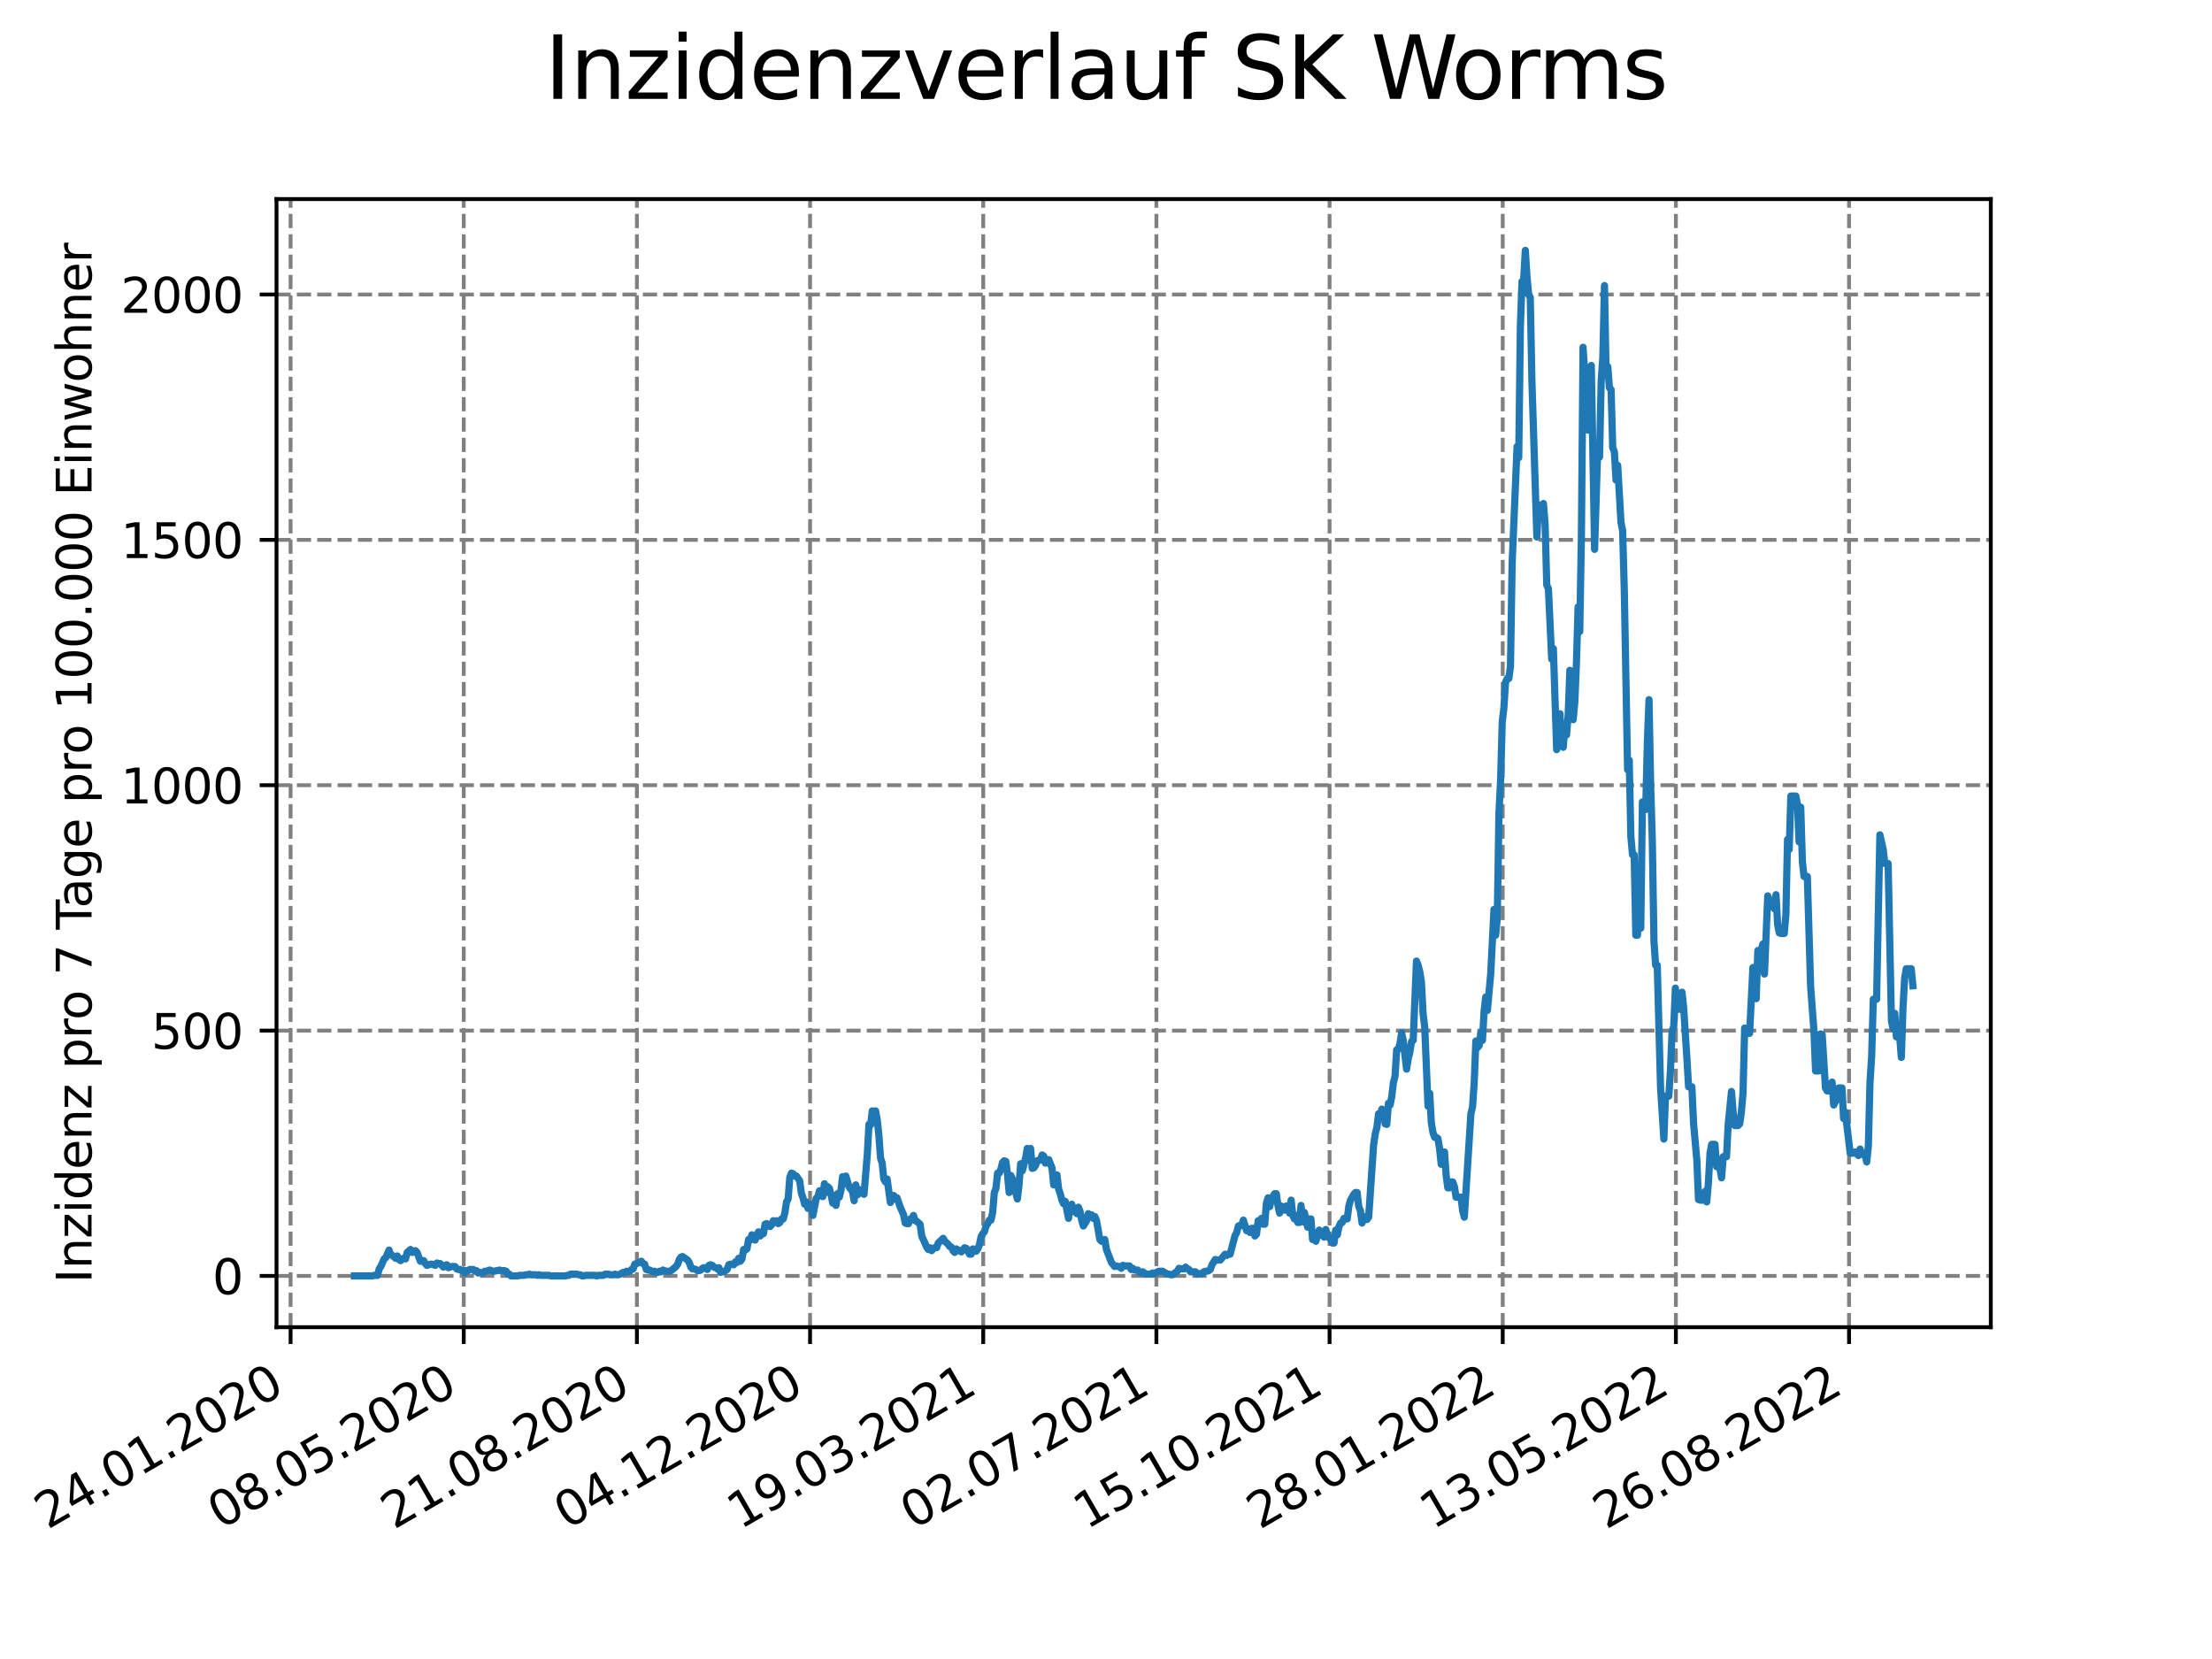 <?xml version="1.0" encoding="utf-8" standalone="no"?>
<!DOCTYPE svg PUBLIC "-//W3C//DTD SVG 1.1//EN"
  "http://www.w3.org/Graphics/SVG/1.1/DTD/svg11.dtd">
<svg xmlns:xlink="http://www.w3.org/1999/xlink" width="460.8pt" height="345.6pt" viewBox="0 0 460.8 345.6" xmlns="http://www.w3.org/2000/svg" version="1.1">
 <defs>
  <style type="text/css">*{stroke-linejoin: round; stroke-linecap: butt}</style>
 </defs>
 <g id="figure_1">
  <g id="patch_1">
   <path d="M 0 345.6 
L 460.8 345.6 
L 460.8 0 
L 0 0 
z
" style="fill: #ffffff"/>
  </g>
  <g id="axes_1">
   <g id="patch_2">
    <path d="M 57.6 276.48 
L 414.72 276.48 
L 414.72 41.472 
L 57.6 41.472 
z
" style="fill: #ffffff"/>
   </g>
   <g id="matplotlib.axis_1">
    <g id="xtick_1">
     <g id="line2d_1">
      <path d="M 60.534 276.48 
L 60.534 41.472 
" clip-path="url(#pdda8478683)" style="fill: none; stroke-dasharray: 2.96,1.28; stroke-dashoffset: 0; stroke: #808080; stroke-width: 0.8"/>
     </g>
     <g id="line2d_2">
      <defs>
       <path id="md83175d3fc" d="M 0 0 
L 0 3.5 
" style="stroke: #000000; stroke-width: 0.8"/>
      </defs>
      <g>
       <use xlink:href="#md83175d3fc" x="60.534" y="276.48" style="stroke: #000000; stroke-width: 0.8"/>
      </g>
     </g>
     <g id="text_1">
      <!-- 24.01.2020 -->
      <g transform="translate(9.909 318.689) rotate(-30) scale(0.1 -0.1)">
       <defs>
        <path id="DejaVuSans-32" d="M 1228 531 
L 3431 531 
L 3431 0 
L 469 0 
L 469 531 
Q 828 903 1448 1529 
Q 2069 2156 2228 2338 
Q 2531 2678 2651 2914 
Q 2772 3150 2772 3378 
Q 2772 3750 2511 3984 
Q 2250 4219 1831 4219 
Q 1534 4219 1204 4116 
Q 875 4013 500 3803 
L 500 4441 
Q 881 4594 1212 4672 
Q 1544 4750 1819 4750 
Q 2544 4750 2975 4387 
Q 3406 4025 3406 3419 
Q 3406 3131 3298 2873 
Q 3191 2616 2906 2266 
Q 2828 2175 2409 1742 
Q 1991 1309 1228 531 
z
" transform="scale(0.016)"/>
        <path id="DejaVuSans-34" d="M 2419 4116 
L 825 1625 
L 2419 1625 
L 2419 4116 
z
M 2253 4666 
L 3047 4666 
L 3047 1625 
L 3713 1625 
L 3713 1100 
L 3047 1100 
L 3047 0 
L 2419 0 
L 2419 1100 
L 313 1100 
L 313 1709 
L 2253 4666 
z
" transform="scale(0.016)"/>
        <path id="DejaVuSans-2e" d="M 684 794 
L 1344 794 
L 1344 0 
L 684 0 
L 684 794 
z
" transform="scale(0.016)"/>
        <path id="DejaVuSans-30" d="M 2034 4250 
Q 1547 4250 1301 3770 
Q 1056 3291 1056 2328 
Q 1056 1369 1301 889 
Q 1547 409 2034 409 
Q 2525 409 2770 889 
Q 3016 1369 3016 2328 
Q 3016 3291 2770 3770 
Q 2525 4250 2034 4250 
z
M 2034 4750 
Q 2819 4750 3233 4129 
Q 3647 3509 3647 2328 
Q 3647 1150 3233 529 
Q 2819 -91 2034 -91 
Q 1250 -91 836 529 
Q 422 1150 422 2328 
Q 422 3509 836 4129 
Q 1250 4750 2034 4750 
z
" transform="scale(0.016)"/>
        <path id="DejaVuSans-31" d="M 794 531 
L 1825 531 
L 1825 4091 
L 703 3866 
L 703 4441 
L 1819 4666 
L 2450 4666 
L 2450 531 
L 3481 531 
L 3481 0 
L 794 0 
L 794 531 
z
" transform="scale(0.016)"/>
       </defs>
       <use xlink:href="#DejaVuSans-32"/>
       <use xlink:href="#DejaVuSans-34" x="63.623"/>
       <use xlink:href="#DejaVuSans-2e" x="127.246"/>
       <use xlink:href="#DejaVuSans-30" x="159.033"/>
       <use xlink:href="#DejaVuSans-31" x="222.656"/>
       <use xlink:href="#DejaVuSans-2e" x="286.279"/>
       <use xlink:href="#DejaVuSans-32" x="318.066"/>
       <use xlink:href="#DejaVuSans-30" x="381.689"/>
       <use xlink:href="#DejaVuSans-32" x="445.312"/>
       <use xlink:href="#DejaVuSans-30" x="508.936"/>
      </g>
     </g>
    </g>
    <g id="xtick_2">
     <g id="line2d_3">
      <path d="M 96.607 276.48 
L 96.607 41.472 
" clip-path="url(#pdda8478683)" style="fill: none; stroke-dasharray: 2.96,1.28; stroke-dashoffset: 0; stroke: #808080; stroke-width: 0.8"/>
     </g>
     <g id="line2d_4">
      <g>
       <use xlink:href="#md83175d3fc" x="96.607" y="276.48" style="stroke: #000000; stroke-width: 0.8"/>
      </g>
     </g>
     <g id="text_2">
      <!-- 08.05.2020 -->
      <g transform="translate(45.982 318.689) rotate(-30) scale(0.1 -0.1)">
       <defs>
        <path id="DejaVuSans-38" d="M 2034 2216 
Q 1584 2216 1326 1975 
Q 1069 1734 1069 1313 
Q 1069 891 1326 650 
Q 1584 409 2034 409 
Q 2484 409 2743 651 
Q 3003 894 3003 1313 
Q 3003 1734 2745 1975 
Q 2488 2216 2034 2216 
z
M 1403 2484 
Q 997 2584 770 2862 
Q 544 3141 544 3541 
Q 544 4100 942 4425 
Q 1341 4750 2034 4750 
Q 2731 4750 3128 4425 
Q 3525 4100 3525 3541 
Q 3525 3141 3298 2862 
Q 3072 2584 2669 2484 
Q 3125 2378 3379 2068 
Q 3634 1759 3634 1313 
Q 3634 634 3220 271 
Q 2806 -91 2034 -91 
Q 1263 -91 848 271 
Q 434 634 434 1313 
Q 434 1759 690 2068 
Q 947 2378 1403 2484 
z
M 1172 3481 
Q 1172 3119 1398 2916 
Q 1625 2713 2034 2713 
Q 2441 2713 2670 2916 
Q 2900 3119 2900 3481 
Q 2900 3844 2670 4047 
Q 2441 4250 2034 4250 
Q 1625 4250 1398 4047 
Q 1172 3844 1172 3481 
z
" transform="scale(0.016)"/>
        <path id="DejaVuSans-35" d="M 691 4666 
L 3169 4666 
L 3169 4134 
L 1269 4134 
L 1269 2991 
Q 1406 3038 1543 3061 
Q 1681 3084 1819 3084 
Q 2600 3084 3056 2656 
Q 3513 2228 3513 1497 
Q 3513 744 3044 326 
Q 2575 -91 1722 -91 
Q 1428 -91 1123 -41 
Q 819 9 494 109 
L 494 744 
Q 775 591 1075 516 
Q 1375 441 1709 441 
Q 2250 441 2565 725 
Q 2881 1009 2881 1497 
Q 2881 1984 2565 2268 
Q 2250 2553 1709 2553 
Q 1456 2553 1204 2497 
Q 953 2441 691 2322 
L 691 4666 
z
" transform="scale(0.016)"/>
       </defs>
       <use xlink:href="#DejaVuSans-30"/>
       <use xlink:href="#DejaVuSans-38" x="63.623"/>
       <use xlink:href="#DejaVuSans-2e" x="127.246"/>
       <use xlink:href="#DejaVuSans-30" x="159.033"/>
       <use xlink:href="#DejaVuSans-35" x="222.656"/>
       <use xlink:href="#DejaVuSans-2e" x="286.279"/>
       <use xlink:href="#DejaVuSans-32" x="318.066"/>
       <use xlink:href="#DejaVuSans-30" x="381.689"/>
       <use xlink:href="#DejaVuSans-32" x="445.312"/>
       <use xlink:href="#DejaVuSans-30" x="508.936"/>
      </g>
     </g>
    </g>
    <g id="xtick_3">
     <g id="line2d_5">
      <path d="M 132.68 276.48 
L 132.68 41.472 
" clip-path="url(#pdda8478683)" style="fill: none; stroke-dasharray: 2.96,1.28; stroke-dashoffset: 0; stroke: #808080; stroke-width: 0.8"/>
     </g>
     <g id="line2d_6">
      <g>
       <use xlink:href="#md83175d3fc" x="132.68" y="276.48" style="stroke: #000000; stroke-width: 0.8"/>
      </g>
     </g>
     <g id="text_3">
      <!-- 21.08.2020 -->
      <g transform="translate(82.055 318.689) rotate(-30) scale(0.1 -0.1)">
       <use xlink:href="#DejaVuSans-32"/>
       <use xlink:href="#DejaVuSans-31" x="63.623"/>
       <use xlink:href="#DejaVuSans-2e" x="127.246"/>
       <use xlink:href="#DejaVuSans-30" x="159.033"/>
       <use xlink:href="#DejaVuSans-38" x="222.656"/>
       <use xlink:href="#DejaVuSans-2e" x="286.279"/>
       <use xlink:href="#DejaVuSans-32" x="318.066"/>
       <use xlink:href="#DejaVuSans-30" x="381.689"/>
       <use xlink:href="#DejaVuSans-32" x="445.312"/>
       <use xlink:href="#DejaVuSans-30" x="508.936"/>
      </g>
     </g>
    </g>
    <g id="xtick_4">
     <g id="line2d_7">
      <path d="M 168.753 276.48 
L 168.753 41.472 
" clip-path="url(#pdda8478683)" style="fill: none; stroke-dasharray: 2.96,1.28; stroke-dashoffset: 0; stroke: #808080; stroke-width: 0.8"/>
     </g>
     <g id="line2d_8">
      <g>
       <use xlink:href="#md83175d3fc" x="168.753" y="276.48" style="stroke: #000000; stroke-width: 0.8"/>
      </g>
     </g>
     <g id="text_4">
      <!-- 04.12.2020 -->
      <g transform="translate(118.127 318.689) rotate(-30) scale(0.1 -0.1)">
       <use xlink:href="#DejaVuSans-30"/>
       <use xlink:href="#DejaVuSans-34" x="63.623"/>
       <use xlink:href="#DejaVuSans-2e" x="127.246"/>
       <use xlink:href="#DejaVuSans-31" x="159.033"/>
       <use xlink:href="#DejaVuSans-32" x="222.656"/>
       <use xlink:href="#DejaVuSans-2e" x="286.279"/>
       <use xlink:href="#DejaVuSans-32" x="318.066"/>
       <use xlink:href="#DejaVuSans-30" x="381.689"/>
       <use xlink:href="#DejaVuSans-32" x="445.312"/>
       <use xlink:href="#DejaVuSans-30" x="508.936"/>
      </g>
     </g>
    </g>
    <g id="xtick_5">
     <g id="line2d_9">
      <path d="M 204.825 276.48 
L 204.825 41.472 
" clip-path="url(#pdda8478683)" style="fill: none; stroke-dasharray: 2.96,1.28; stroke-dashoffset: 0; stroke: #808080; stroke-width: 0.8"/>
     </g>
     <g id="line2d_10">
      <g>
       <use xlink:href="#md83175d3fc" x="204.825" y="276.48" style="stroke: #000000; stroke-width: 0.8"/>
      </g>
     </g>
     <g id="text_5">
      <!-- 19.03.2021 -->
      <g transform="translate(154.2 318.689) rotate(-30) scale(0.1 -0.1)">
       <defs>
        <path id="DejaVuSans-39" d="M 703 97 
L 703 672 
Q 941 559 1184 500 
Q 1428 441 1663 441 
Q 2288 441 2617 861 
Q 2947 1281 2994 2138 
Q 2813 1869 2534 1725 
Q 2256 1581 1919 1581 
Q 1219 1581 811 2004 
Q 403 2428 403 3163 
Q 403 3881 828 4315 
Q 1253 4750 1959 4750 
Q 2769 4750 3195 4129 
Q 3622 3509 3622 2328 
Q 3622 1225 3098 567 
Q 2575 -91 1691 -91 
Q 1453 -91 1209 -44 
Q 966 3 703 97 
z
M 1959 2075 
Q 2384 2075 2632 2365 
Q 2881 2656 2881 3163 
Q 2881 3666 2632 3958 
Q 2384 4250 1959 4250 
Q 1534 4250 1286 3958 
Q 1038 3666 1038 3163 
Q 1038 2656 1286 2365 
Q 1534 2075 1959 2075 
z
" transform="scale(0.016)"/>
        <path id="DejaVuSans-33" d="M 2597 2516 
Q 3050 2419 3304 2112 
Q 3559 1806 3559 1356 
Q 3559 666 3084 287 
Q 2609 -91 1734 -91 
Q 1441 -91 1130 -33 
Q 819 25 488 141 
L 488 750 
Q 750 597 1062 519 
Q 1375 441 1716 441 
Q 2309 441 2620 675 
Q 2931 909 2931 1356 
Q 2931 1769 2642 2001 
Q 2353 2234 1838 2234 
L 1294 2234 
L 1294 2753 
L 1863 2753 
Q 2328 2753 2575 2939 
Q 2822 3125 2822 3475 
Q 2822 3834 2567 4026 
Q 2313 4219 1838 4219 
Q 1578 4219 1281 4162 
Q 984 4106 628 3988 
L 628 4550 
Q 988 4650 1302 4700 
Q 1616 4750 1894 4750 
Q 2613 4750 3031 4423 
Q 3450 4097 3450 3541 
Q 3450 3153 3228 2886 
Q 3006 2619 2597 2516 
z
" transform="scale(0.016)"/>
       </defs>
       <use xlink:href="#DejaVuSans-31"/>
       <use xlink:href="#DejaVuSans-39" x="63.623"/>
       <use xlink:href="#DejaVuSans-2e" x="127.246"/>
       <use xlink:href="#DejaVuSans-30" x="159.033"/>
       <use xlink:href="#DejaVuSans-33" x="222.656"/>
       <use xlink:href="#DejaVuSans-2e" x="286.279"/>
       <use xlink:href="#DejaVuSans-32" x="318.066"/>
       <use xlink:href="#DejaVuSans-30" x="381.689"/>
       <use xlink:href="#DejaVuSans-32" x="445.312"/>
       <use xlink:href="#DejaVuSans-31" x="508.936"/>
      </g>
     </g>
    </g>
    <g id="xtick_6">
     <g id="line2d_11">
      <path d="M 240.898 276.48 
L 240.898 41.472 
" clip-path="url(#pdda8478683)" style="fill: none; stroke-dasharray: 2.96,1.28; stroke-dashoffset: 0; stroke: #808080; stroke-width: 0.8"/>
     </g>
     <g id="line2d_12">
      <g>
       <use xlink:href="#md83175d3fc" x="240.898" y="276.48" style="stroke: #000000; stroke-width: 0.8"/>
      </g>
     </g>
     <g id="text_6">
      <!-- 02.07.2021 -->
      <g transform="translate(190.273 318.689) rotate(-30) scale(0.1 -0.1)">
       <defs>
        <path id="DejaVuSans-37" d="M 525 4666 
L 3525 4666 
L 3525 4397 
L 1831 0 
L 1172 0 
L 2766 4134 
L 525 4134 
L 525 4666 
z
" transform="scale(0.016)"/>
       </defs>
       <use xlink:href="#DejaVuSans-30"/>
       <use xlink:href="#DejaVuSans-32" x="63.623"/>
       <use xlink:href="#DejaVuSans-2e" x="127.246"/>
       <use xlink:href="#DejaVuSans-30" x="159.033"/>
       <use xlink:href="#DejaVuSans-37" x="222.656"/>
       <use xlink:href="#DejaVuSans-2e" x="286.279"/>
       <use xlink:href="#DejaVuSans-32" x="318.066"/>
       <use xlink:href="#DejaVuSans-30" x="381.689"/>
       <use xlink:href="#DejaVuSans-32" x="445.312"/>
       <use xlink:href="#DejaVuSans-31" x="508.936"/>
      </g>
     </g>
    </g>
    <g id="xtick_7">
     <g id="line2d_13">
      <path d="M 276.971 276.48 
L 276.971 41.472 
" clip-path="url(#pdda8478683)" style="fill: none; stroke-dasharray: 2.96,1.28; stroke-dashoffset: 0; stroke: #808080; stroke-width: 0.8"/>
     </g>
     <g id="line2d_14">
      <g>
       <use xlink:href="#md83175d3fc" x="276.971" y="276.48" style="stroke: #000000; stroke-width: 0.8"/>
      </g>
     </g>
     <g id="text_7">
      <!-- 15.10.2021 -->
      <g transform="translate(226.346 318.689) rotate(-30) scale(0.1 -0.1)">
       <use xlink:href="#DejaVuSans-31"/>
       <use xlink:href="#DejaVuSans-35" x="63.623"/>
       <use xlink:href="#DejaVuSans-2e" x="127.246"/>
       <use xlink:href="#DejaVuSans-31" x="159.033"/>
       <use xlink:href="#DejaVuSans-30" x="222.656"/>
       <use xlink:href="#DejaVuSans-2e" x="286.279"/>
       <use xlink:href="#DejaVuSans-32" x="318.066"/>
       <use xlink:href="#DejaVuSans-30" x="381.689"/>
       <use xlink:href="#DejaVuSans-32" x="445.312"/>
       <use xlink:href="#DejaVuSans-31" x="508.936"/>
      </g>
     </g>
    </g>
    <g id="xtick_8">
     <g id="line2d_15">
      <path d="M 313.044 276.48 
L 313.044 41.472 
" clip-path="url(#pdda8478683)" style="fill: none; stroke-dasharray: 2.96,1.28; stroke-dashoffset: 0; stroke: #808080; stroke-width: 0.8"/>
     </g>
     <g id="line2d_16">
      <g>
       <use xlink:href="#md83175d3fc" x="313.044" y="276.48" style="stroke: #000000; stroke-width: 0.8"/>
      </g>
     </g>
     <g id="text_8">
      <!-- 28.01.2022 -->
      <g transform="translate(262.418 318.689) rotate(-30) scale(0.1 -0.1)">
       <use xlink:href="#DejaVuSans-32"/>
       <use xlink:href="#DejaVuSans-38" x="63.623"/>
       <use xlink:href="#DejaVuSans-2e" x="127.246"/>
       <use xlink:href="#DejaVuSans-30" x="159.033"/>
       <use xlink:href="#DejaVuSans-31" x="222.656"/>
       <use xlink:href="#DejaVuSans-2e" x="286.279"/>
       <use xlink:href="#DejaVuSans-32" x="318.066"/>
       <use xlink:href="#DejaVuSans-30" x="381.689"/>
       <use xlink:href="#DejaVuSans-32" x="445.312"/>
       <use xlink:href="#DejaVuSans-32" x="508.936"/>
      </g>
     </g>
    </g>
    <g id="xtick_9">
     <g id="line2d_17">
      <path d="M 349.116 276.48 
L 349.116 41.472 
" clip-path="url(#pdda8478683)" style="fill: none; stroke-dasharray: 2.96,1.28; stroke-dashoffset: 0; stroke: #808080; stroke-width: 0.8"/>
     </g>
     <g id="line2d_18">
      <g>
       <use xlink:href="#md83175d3fc" x="349.116" y="276.48" style="stroke: #000000; stroke-width: 0.8"/>
      </g>
     </g>
     <g id="text_9">
      <!-- 13.05.2022 -->
      <g transform="translate(298.491 318.689) rotate(-30) scale(0.1 -0.1)">
       <use xlink:href="#DejaVuSans-31"/>
       <use xlink:href="#DejaVuSans-33" x="63.623"/>
       <use xlink:href="#DejaVuSans-2e" x="127.246"/>
       <use xlink:href="#DejaVuSans-30" x="159.033"/>
       <use xlink:href="#DejaVuSans-35" x="222.656"/>
       <use xlink:href="#DejaVuSans-2e" x="286.279"/>
       <use xlink:href="#DejaVuSans-32" x="318.066"/>
       <use xlink:href="#DejaVuSans-30" x="381.689"/>
       <use xlink:href="#DejaVuSans-32" x="445.312"/>
       <use xlink:href="#DejaVuSans-32" x="508.936"/>
      </g>
     </g>
    </g>
    <g id="xtick_10">
     <g id="line2d_19">
      <path d="M 385.189 276.48 
L 385.189 41.472 
" clip-path="url(#pdda8478683)" style="fill: none; stroke-dasharray: 2.96,1.28; stroke-dashoffset: 0; stroke: #808080; stroke-width: 0.8"/>
     </g>
     <g id="line2d_20">
      <g>
       <use xlink:href="#md83175d3fc" x="385.189" y="276.48" style="stroke: #000000; stroke-width: 0.8"/>
      </g>
     </g>
     <g id="text_10">
      <!-- 26.08.2022 -->
      <g transform="translate(334.564 318.689) rotate(-30) scale(0.1 -0.1)">
       <defs>
        <path id="DejaVuSans-36" d="M 2113 2584 
Q 1688 2584 1439 2293 
Q 1191 2003 1191 1497 
Q 1191 994 1439 701 
Q 1688 409 2113 409 
Q 2538 409 2786 701 
Q 3034 994 3034 1497 
Q 3034 2003 2786 2293 
Q 2538 2584 2113 2584 
z
M 3366 4563 
L 3366 3988 
Q 3128 4100 2886 4159 
Q 2644 4219 2406 4219 
Q 1781 4219 1451 3797 
Q 1122 3375 1075 2522 
Q 1259 2794 1537 2939 
Q 1816 3084 2150 3084 
Q 2853 3084 3261 2657 
Q 3669 2231 3669 1497 
Q 3669 778 3244 343 
Q 2819 -91 2113 -91 
Q 1303 -91 875 529 
Q 447 1150 447 2328 
Q 447 3434 972 4092 
Q 1497 4750 2381 4750 
Q 2619 4750 2861 4703 
Q 3103 4656 3366 4563 
z
" transform="scale(0.016)"/>
       </defs>
       <use xlink:href="#DejaVuSans-32"/>
       <use xlink:href="#DejaVuSans-36" x="63.623"/>
       <use xlink:href="#DejaVuSans-2e" x="127.246"/>
       <use xlink:href="#DejaVuSans-30" x="159.033"/>
       <use xlink:href="#DejaVuSans-38" x="222.656"/>
       <use xlink:href="#DejaVuSans-2e" x="286.279"/>
       <use xlink:href="#DejaVuSans-32" x="318.066"/>
       <use xlink:href="#DejaVuSans-30" x="381.689"/>
       <use xlink:href="#DejaVuSans-32" x="445.312"/>
       <use xlink:href="#DejaVuSans-32" x="508.936"/>
      </g>
     </g>
    </g>
   </g>
   <g id="matplotlib.axis_2">
    <g id="ytick_1">
     <g id="line2d_21">
      <path d="M 57.6 265.798 
L 414.72 265.798 
" clip-path="url(#pdda8478683)" style="fill: none; stroke-dasharray: 2.96,1.28; stroke-dashoffset: 0; stroke: #808080; stroke-width: 0.8"/>
     </g>
     <g id="line2d_22">
      <defs>
       <path id="maa7f8f711f" d="M 0 0 
L -3.5 0 
" style="stroke: #000000; stroke-width: 0.8"/>
      </defs>
      <g>
       <use xlink:href="#maa7f8f711f" x="57.6" y="265.798" style="stroke: #000000; stroke-width: 0.8"/>
      </g>
     </g>
     <g id="text_11">
      <!-- 0 -->
      <g transform="translate(44.237 269.597) scale(0.1 -0.1)">
       <use xlink:href="#DejaVuSans-30"/>
      </g>
     </g>
    </g>
    <g id="ytick_2">
     <g id="line2d_23">
      <path d="M 57.6 214.686 
L 414.72 214.686 
" clip-path="url(#pdda8478683)" style="fill: none; stroke-dasharray: 2.96,1.28; stroke-dashoffset: 0; stroke: #808080; stroke-width: 0.8"/>
     </g>
     <g id="line2d_24">
      <g>
       <use xlink:href="#maa7f8f711f" x="57.6" y="214.686" style="stroke: #000000; stroke-width: 0.8"/>
      </g>
     </g>
     <g id="text_12">
      <!-- 500 -->
      <g transform="translate(31.512 218.485) scale(0.1 -0.1)">
       <use xlink:href="#DejaVuSans-35"/>
       <use xlink:href="#DejaVuSans-30" x="63.623"/>
       <use xlink:href="#DejaVuSans-30" x="127.246"/>
      </g>
     </g>
    </g>
    <g id="ytick_3">
     <g id="line2d_25">
      <path d="M 57.6 163.574 
L 414.72 163.574 
" clip-path="url(#pdda8478683)" style="fill: none; stroke-dasharray: 2.96,1.28; stroke-dashoffset: 0; stroke: #808080; stroke-width: 0.8"/>
     </g>
     <g id="line2d_26">
      <g>
       <use xlink:href="#maa7f8f711f" x="57.6" y="163.574" style="stroke: #000000; stroke-width: 0.8"/>
      </g>
     </g>
     <g id="text_13">
      <!-- 1000 -->
      <g transform="translate(25.15 167.374) scale(0.1 -0.1)">
       <use xlink:href="#DejaVuSans-31"/>
       <use xlink:href="#DejaVuSans-30" x="63.623"/>
       <use xlink:href="#DejaVuSans-30" x="127.246"/>
       <use xlink:href="#DejaVuSans-30" x="190.869"/>
      </g>
     </g>
    </g>
    <g id="ytick_4">
     <g id="line2d_27">
      <path d="M 57.6 112.463 
L 414.72 112.463 
" clip-path="url(#pdda8478683)" style="fill: none; stroke-dasharray: 2.96,1.28; stroke-dashoffset: 0; stroke: #808080; stroke-width: 0.8"/>
     </g>
     <g id="line2d_28">
      <g>
       <use xlink:href="#maa7f8f711f" x="57.6" y="112.463" style="stroke: #000000; stroke-width: 0.8"/>
      </g>
     </g>
     <g id="text_14">
      <!-- 1500 -->
      <g transform="translate(25.15 116.262) scale(0.1 -0.1)">
       <use xlink:href="#DejaVuSans-31"/>
       <use xlink:href="#DejaVuSans-35" x="63.623"/>
       <use xlink:href="#DejaVuSans-30" x="127.246"/>
       <use xlink:href="#DejaVuSans-30" x="190.869"/>
      </g>
     </g>
    </g>
    <g id="ytick_5">
     <g id="line2d_29">
      <path d="M 57.6 61.351 
L 414.72 61.351 
" clip-path="url(#pdda8478683)" style="fill: none; stroke-dasharray: 2.96,1.28; stroke-dashoffset: 0; stroke: #808080; stroke-width: 0.8"/>
     </g>
     <g id="line2d_30">
      <g>
       <use xlink:href="#maa7f8f711f" x="57.6" y="61.351" style="stroke: #000000; stroke-width: 0.8"/>
      </g>
     </g>
     <g id="text_15">
      <!-- 2000 -->
      <g transform="translate(25.15 65.15) scale(0.1 -0.1)">
       <use xlink:href="#DejaVuSans-32"/>
       <use xlink:href="#DejaVuSans-30" x="63.623"/>
       <use xlink:href="#DejaVuSans-30" x="127.246"/>
       <use xlink:href="#DejaVuSans-30" x="190.869"/>
      </g>
     </g>
    </g>
    <g id="text_16">
     <!-- Inzidenz pro 7 Tage pro 100.000 Einwohner -->
     <g transform="translate(19.07 267.301) rotate(-90) scale(0.1 -0.1)">
      <defs>
       <path id="DejaVuSans-49" d="M 628 4666 
L 1259 4666 
L 1259 0 
L 628 0 
L 628 4666 
z
" transform="scale(0.016)"/>
       <path id="DejaVuSans-6e" d="M 3513 2113 
L 3513 0 
L 2938 0 
L 2938 2094 
Q 2938 2591 2744 2837 
Q 2550 3084 2163 3084 
Q 1697 3084 1428 2787 
Q 1159 2491 1159 1978 
L 1159 0 
L 581 0 
L 581 3500 
L 1159 3500 
L 1159 2956 
Q 1366 3272 1645 3428 
Q 1925 3584 2291 3584 
Q 2894 3584 3203 3211 
Q 3513 2838 3513 2113 
z
" transform="scale(0.016)"/>
       <path id="DejaVuSans-7a" d="M 353 3500 
L 3084 3500 
L 3084 2975 
L 922 459 
L 3084 459 
L 3084 0 
L 275 0 
L 275 525 
L 2438 3041 
L 353 3041 
L 353 3500 
z
" transform="scale(0.016)"/>
       <path id="DejaVuSans-69" d="M 603 3500 
L 1178 3500 
L 1178 0 
L 603 0 
L 603 3500 
z
M 603 4863 
L 1178 4863 
L 1178 4134 
L 603 4134 
L 603 4863 
z
" transform="scale(0.016)"/>
       <path id="DejaVuSans-64" d="M 2906 2969 
L 2906 4863 
L 3481 4863 
L 3481 0 
L 2906 0 
L 2906 525 
Q 2725 213 2448 61 
Q 2172 -91 1784 -91 
Q 1150 -91 751 415 
Q 353 922 353 1747 
Q 353 2572 751 3078 
Q 1150 3584 1784 3584 
Q 2172 3584 2448 3432 
Q 2725 3281 2906 2969 
z
M 947 1747 
Q 947 1113 1208 752 
Q 1469 391 1925 391 
Q 2381 391 2643 752 
Q 2906 1113 2906 1747 
Q 2906 2381 2643 2742 
Q 2381 3103 1925 3103 
Q 1469 3103 1208 2742 
Q 947 2381 947 1747 
z
" transform="scale(0.016)"/>
       <path id="DejaVuSans-65" d="M 3597 1894 
L 3597 1613 
L 953 1613 
Q 991 1019 1311 708 
Q 1631 397 2203 397 
Q 2534 397 2845 478 
Q 3156 559 3463 722 
L 3463 178 
Q 3153 47 2828 -22 
Q 2503 -91 2169 -91 
Q 1331 -91 842 396 
Q 353 884 353 1716 
Q 353 2575 817 3079 
Q 1281 3584 2069 3584 
Q 2775 3584 3186 3129 
Q 3597 2675 3597 1894 
z
M 3022 2063 
Q 3016 2534 2758 2815 
Q 2500 3097 2075 3097 
Q 1594 3097 1305 2825 
Q 1016 2553 972 2059 
L 3022 2063 
z
" transform="scale(0.016)"/>
       <path id="DejaVuSans-20" transform="scale(0.016)"/>
       <path id="DejaVuSans-70" d="M 1159 525 
L 1159 -1331 
L 581 -1331 
L 581 3500 
L 1159 3500 
L 1159 2969 
Q 1341 3281 1617 3432 
Q 1894 3584 2278 3584 
Q 2916 3584 3314 3078 
Q 3713 2572 3713 1747 
Q 3713 922 3314 415 
Q 2916 -91 2278 -91 
Q 1894 -91 1617 61 
Q 1341 213 1159 525 
z
M 3116 1747 
Q 3116 2381 2855 2742 
Q 2594 3103 2138 3103 
Q 1681 3103 1420 2742 
Q 1159 2381 1159 1747 
Q 1159 1113 1420 752 
Q 1681 391 2138 391 
Q 2594 391 2855 752 
Q 3116 1113 3116 1747 
z
" transform="scale(0.016)"/>
       <path id="DejaVuSans-72" d="M 2631 2963 
Q 2534 3019 2420 3045 
Q 2306 3072 2169 3072 
Q 1681 3072 1420 2755 
Q 1159 2438 1159 1844 
L 1159 0 
L 581 0 
L 581 3500 
L 1159 3500 
L 1159 2956 
Q 1341 3275 1631 3429 
Q 1922 3584 2338 3584 
Q 2397 3584 2469 3576 
Q 2541 3569 2628 3553 
L 2631 2963 
z
" transform="scale(0.016)"/>
       <path id="DejaVuSans-6f" d="M 1959 3097 
Q 1497 3097 1228 2736 
Q 959 2375 959 1747 
Q 959 1119 1226 758 
Q 1494 397 1959 397 
Q 2419 397 2687 759 
Q 2956 1122 2956 1747 
Q 2956 2369 2687 2733 
Q 2419 3097 1959 3097 
z
M 1959 3584 
Q 2709 3584 3137 3096 
Q 3566 2609 3566 1747 
Q 3566 888 3137 398 
Q 2709 -91 1959 -91 
Q 1206 -91 779 398 
Q 353 888 353 1747 
Q 353 2609 779 3096 
Q 1206 3584 1959 3584 
z
" transform="scale(0.016)"/>
       <path id="DejaVuSans-54" d="M -19 4666 
L 3928 4666 
L 3928 4134 
L 2272 4134 
L 2272 0 
L 1638 0 
L 1638 4134 
L -19 4134 
L -19 4666 
z
" transform="scale(0.016)"/>
       <path id="DejaVuSans-61" d="M 2194 1759 
Q 1497 1759 1228 1600 
Q 959 1441 959 1056 
Q 959 750 1161 570 
Q 1363 391 1709 391 
Q 2188 391 2477 730 
Q 2766 1069 2766 1631 
L 2766 1759 
L 2194 1759 
z
M 3341 1997 
L 3341 0 
L 2766 0 
L 2766 531 
Q 2569 213 2275 61 
Q 1981 -91 1556 -91 
Q 1019 -91 701 211 
Q 384 513 384 1019 
Q 384 1609 779 1909 
Q 1175 2209 1959 2209 
L 2766 2209 
L 2766 2266 
Q 2766 2663 2505 2880 
Q 2244 3097 1772 3097 
Q 1472 3097 1187 3025 
Q 903 2953 641 2809 
L 641 3341 
Q 956 3463 1253 3523 
Q 1550 3584 1831 3584 
Q 2591 3584 2966 3190 
Q 3341 2797 3341 1997 
z
" transform="scale(0.016)"/>
       <path id="DejaVuSans-67" d="M 2906 1791 
Q 2906 2416 2648 2759 
Q 2391 3103 1925 3103 
Q 1463 3103 1205 2759 
Q 947 2416 947 1791 
Q 947 1169 1205 825 
Q 1463 481 1925 481 
Q 2391 481 2648 825 
Q 2906 1169 2906 1791 
z
M 3481 434 
Q 3481 -459 3084 -895 
Q 2688 -1331 1869 -1331 
Q 1566 -1331 1297 -1286 
Q 1028 -1241 775 -1147 
L 775 -588 
Q 1028 -725 1275 -790 
Q 1522 -856 1778 -856 
Q 2344 -856 2625 -561 
Q 2906 -266 2906 331 
L 2906 616 
Q 2728 306 2450 153 
Q 2172 0 1784 0 
Q 1141 0 747 490 
Q 353 981 353 1791 
Q 353 2603 747 3093 
Q 1141 3584 1784 3584 
Q 2172 3584 2450 3431 
Q 2728 3278 2906 2969 
L 2906 3500 
L 3481 3500 
L 3481 434 
z
" transform="scale(0.016)"/>
       <path id="DejaVuSans-45" d="M 628 4666 
L 3578 4666 
L 3578 4134 
L 1259 4134 
L 1259 2753 
L 3481 2753 
L 3481 2222 
L 1259 2222 
L 1259 531 
L 3634 531 
L 3634 0 
L 628 0 
L 628 4666 
z
" transform="scale(0.016)"/>
       <path id="DejaVuSans-77" d="M 269 3500 
L 844 3500 
L 1563 769 
L 2278 3500 
L 2956 3500 
L 3675 769 
L 4391 3500 
L 4966 3500 
L 4050 0 
L 3372 0 
L 2619 2869 
L 1863 0 
L 1184 0 
L 269 3500 
z
" transform="scale(0.016)"/>
       <path id="DejaVuSans-68" d="M 3513 2113 
L 3513 0 
L 2938 0 
L 2938 2094 
Q 2938 2591 2744 2837 
Q 2550 3084 2163 3084 
Q 1697 3084 1428 2787 
Q 1159 2491 1159 1978 
L 1159 0 
L 581 0 
L 581 4863 
L 1159 4863 
L 1159 2956 
Q 1366 3272 1645 3428 
Q 1925 3584 2291 3584 
Q 2894 3584 3203 3211 
Q 3513 2838 3513 2113 
z
" transform="scale(0.016)"/>
      </defs>
      <use xlink:href="#DejaVuSans-49"/>
      <use xlink:href="#DejaVuSans-6e" x="29.492"/>
      <use xlink:href="#DejaVuSans-7a" x="92.871"/>
      <use xlink:href="#DejaVuSans-69" x="145.361"/>
      <use xlink:href="#DejaVuSans-64" x="173.145"/>
      <use xlink:href="#DejaVuSans-65" x="236.621"/>
      <use xlink:href="#DejaVuSans-6e" x="298.145"/>
      <use xlink:href="#DejaVuSans-7a" x="361.523"/>
      <use xlink:href="#DejaVuSans-20" x="414.014"/>
      <use xlink:href="#DejaVuSans-70" x="445.801"/>
      <use xlink:href="#DejaVuSans-72" x="509.277"/>
      <use xlink:href="#DejaVuSans-6f" x="548.141"/>
      <use xlink:href="#DejaVuSans-20" x="609.322"/>
      <use xlink:href="#DejaVuSans-37" x="641.109"/>
      <use xlink:href="#DejaVuSans-20" x="704.732"/>
      <use xlink:href="#DejaVuSans-54" x="736.52"/>
      <use xlink:href="#DejaVuSans-61" x="781.104"/>
      <use xlink:href="#DejaVuSans-67" x="842.383"/>
      <use xlink:href="#DejaVuSans-65" x="905.859"/>
      <use xlink:href="#DejaVuSans-20" x="967.383"/>
      <use xlink:href="#DejaVuSans-70" x="999.17"/>
      <use xlink:href="#DejaVuSans-72" x="1062.646"/>
      <use xlink:href="#DejaVuSans-6f" x="1101.51"/>
      <use xlink:href="#DejaVuSans-20" x="1162.691"/>
      <use xlink:href="#DejaVuSans-31" x="1194.479"/>
      <use xlink:href="#DejaVuSans-30" x="1258.102"/>
      <use xlink:href="#DejaVuSans-30" x="1321.725"/>
      <use xlink:href="#DejaVuSans-2e" x="1385.348"/>
      <use xlink:href="#DejaVuSans-30" x="1417.135"/>
      <use xlink:href="#DejaVuSans-30" x="1480.758"/>
      <use xlink:href="#DejaVuSans-30" x="1544.381"/>
      <use xlink:href="#DejaVuSans-20" x="1608.004"/>
      <use xlink:href="#DejaVuSans-45" x="1639.791"/>
      <use xlink:href="#DejaVuSans-69" x="1702.975"/>
      <use xlink:href="#DejaVuSans-6e" x="1730.758"/>
      <use xlink:href="#DejaVuSans-77" x="1794.137"/>
      <use xlink:href="#DejaVuSans-6f" x="1875.924"/>
      <use xlink:href="#DejaVuSans-68" x="1937.105"/>
      <use xlink:href="#DejaVuSans-6e" x="2000.484"/>
      <use xlink:href="#DejaVuSans-65" x="2063.863"/>
      <use xlink:href="#DejaVuSans-72" x="2125.387"/>
     </g>
    </g>
   </g>
   <g id="line2d_31">
    <path d="M 73.833 265.798 
L 77.612 265.798 
L 77.955 265.675 
L 78.642 265.675 
L 78.986 264.329 
L 79.33 263.84 
L 80.017 262.249 
L 80.36 262.005 
L 81.047 260.414 
L 81.391 261.393 
L 81.734 261.515 
L 82.421 262.127 
L 82.765 261.638 
L 83.109 262.372 
L 83.452 262.616 
L 83.796 262.249 
L 84.139 262.127 
L 84.483 262.249 
L 84.826 260.903 
L 85.513 260.292 
L 85.857 260.903 
L 86.201 260.781 
L 86.544 260.536 
L 86.888 260.903 
L 87.575 262.739 
L 87.918 262.739 
L 88.262 262.616 
L 88.605 263.228 
L 88.949 263.595 
L 89.636 263.351 
L 89.98 263.351 
L 90.667 263.595 
L 91.01 263.106 
L 91.354 263.228 
L 91.697 263.228 
L 92.384 263.962 
L 92.728 263.595 
L 93.072 263.473 
L 93.415 264.085 
L 94.102 263.84 
L 94.789 263.84 
L 95.133 264.329 
L 95.476 264.452 
L 95.82 264.452 
L 96.163 264.697 
L 96.507 264.574 
L 96.851 265.186 
L 97.194 264.697 
L 97.538 264.697 
L 97.881 264.452 
L 98.568 264.452 
L 98.912 264.819 
L 99.255 264.697 
L 99.599 265.186 
L 99.943 265.064 
L 100.286 265.186 
L 100.63 265.186 
L 100.973 264.819 
L 101.317 264.819 
L 102.004 264.574 
L 102.691 264.819 
L 103.034 264.819 
L 103.378 264.697 
L 103.722 264.697 
L 104.065 264.574 
L 104.409 264.697 
L 105.096 264.697 
L 105.439 264.819 
L 105.783 265.431 
L 106.126 265.431 
L 106.47 265.798 
L 107.844 265.798 
L 108.188 265.675 
L 109.218 265.675 
L 109.562 265.553 
L 109.905 265.553 
L 110.249 265.431 
L 110.593 265.553 
L 111.623 265.553 
L 111.967 265.675 
L 112.31 265.553 
L 112.654 265.675 
L 114.372 265.675 
L 114.715 265.798 
L 117.807 265.798 
L 118.151 265.675 
L 118.494 265.675 
L 118.838 265.431 
L 120.212 265.431 
L 120.555 265.553 
L 120.899 265.553 
L 121.243 265.798 
L 121.586 265.798 
L 121.93 265.675 
L 123.991 265.675 
L 124.335 265.798 
L 124.678 265.675 
L 125.709 265.675 
L 126.052 265.431 
L 126.739 265.431 
L 127.083 265.553 
L 127.77 265.553 
L 128.114 265.431 
L 128.457 265.553 
L 128.801 265.553 
L 129.144 265.431 
L 129.831 265.064 
L 130.175 265.064 
L 130.518 264.819 
L 130.862 264.941 
L 131.206 264.819 
L 131.549 264.452 
L 131.893 264.329 
L 132.236 263.351 
L 132.923 263.106 
L 133.61 262.739 
L 133.954 263.228 
L 134.297 263.351 
L 134.641 264.452 
L 134.985 264.574 
L 135.328 264.574 
L 136.015 264.941 
L 136.359 264.819 
L 136.702 265.064 
L 137.046 265.064 
L 137.389 264.819 
L 137.733 264.941 
L 138.077 264.574 
L 138.764 264.819 
L 139.451 264.819 
L 139.794 264.697 
L 140.825 263.84 
L 141.168 263.351 
L 141.512 262.372 
L 141.856 261.882 
L 142.199 261.76 
L 143.23 262.494 
L 143.573 262.983 
L 143.917 263.962 
L 144.26 264.329 
L 144.604 264.329 
L 144.948 264.452 
L 145.291 264.697 
L 145.635 264.697 
L 145.978 264.574 
L 146.322 264.207 
L 146.665 264.085 
L 147.009 264.207 
L 147.352 264.452 
L 147.696 263.595 
L 148.039 263.473 
L 148.383 263.595 
L 148.727 263.962 
L 149.07 264.085 
L 149.414 264.329 
L 149.757 264.085 
L 150.101 265.064 
L 150.444 264.941 
L 150.788 264.941 
L 151.475 264.452 
L 151.819 263.473 
L 152.162 263.351 
L 152.506 263.351 
L 152.849 263.473 
L 153.193 262.861 
L 153.536 262.983 
L 153.88 262.127 
L 154.223 262.739 
L 154.567 262.249 
L 154.91 260.292 
L 155.254 260.414 
L 155.598 260.169 
L 155.941 258.211 
L 156.285 258.334 
L 156.628 257.232 
L 157.315 258.334 
L 157.659 257.232 
L 158.002 256.621 
L 158.346 257.477 
L 158.69 257.11 
L 159.033 256.988 
L 159.377 255.03 
L 159.72 254.908 
L 160.407 255.519 
L 160.751 255.152 
L 161.094 254.296 
L 161.438 254.541 
L 161.781 254.296 
L 162.125 254.908 
L 162.469 254.663 
L 162.812 253.929 
L 163.156 253.929 
L 163.499 252.705 
L 163.843 250.38 
L 164.186 249.768 
L 164.53 245.241 
L 164.873 244.385 
L 165.217 244.507 
L 165.561 244.996 
L 165.904 244.996 
L 166.591 245.975 
L 166.935 248.545 
L 167.278 249.524 
L 167.622 250.87 
L 167.965 250.38 
L 168.309 251.726 
L 168.996 250.87 
L 169.34 253.195 
L 170.027 249.646 
L 170.37 249.279 
L 170.714 248.055 
L 171.057 248.055 
L 171.401 249.279 
L 171.744 246.587 
L 172.088 248.422 
L 172.432 247.199 
L 172.775 247.566 
L 173.119 248.79 
L 173.462 250.625 
L 173.806 250.625 
L 174.149 251.114 
L 174.493 248.667 
L 174.836 249.401 
L 175.18 248.055 
L 175.523 245.119 
L 175.867 246.587 
L 176.211 244.996 
L 176.898 247.321 
L 177.585 248.178 
L 177.928 250.136 
L 178.272 246.832 
L 178.615 248.912 
L 178.959 247.811 
L 179.303 248.545 
L 179.646 247.811 
L 179.99 248.79 
L 180.677 240.469 
L 181.02 234.228 
L 181.364 234.351 
L 181.707 231.414 
L 182.051 232.76 
L 182.394 231.414 
L 182.738 233.25 
L 183.082 236.431 
L 183.425 241.203 
L 183.769 242.304 
L 184.112 245.608 
L 184.456 246.22 
L 184.799 245.608 
L 185.486 250.503 
L 185.83 249.891 
L 186.174 249.034 
L 186.517 249.524 
L 186.861 249.524 
L 187.548 251.481 
L 188.235 253.072 
L 188.578 254.785 
L 188.922 254.908 
L 189.265 254.908 
L 189.609 253.929 
L 189.953 253.929 
L 190.296 253.195 
L 190.64 254.296 
L 190.983 254.418 
L 191.67 255.03 
L 192.014 257.477 
L 193.045 259.802 
L 193.388 260.292 
L 193.732 259.924 
L 194.075 260.536 
L 194.419 260.047 
L 194.762 259.924 
L 195.106 259.924 
L 195.449 258.946 
L 196.48 257.967 
L 196.824 258.578 
L 197.511 259.19 
L 197.854 259.68 
L 198.198 259.802 
L 198.541 260.536 
L 198.885 260.903 
L 199.228 260.169 
L 200.259 260.781 
L 200.946 259.924 
L 201.29 260.047 
L 201.977 261.27 
L 202.32 261.27 
L 202.664 260.169 
L 203.007 260.536 
L 203.351 260.659 
L 203.695 260.169 
L 204.038 259.313 
L 204.382 257.6 
L 204.725 256.988 
L 205.069 256.621 
L 205.412 255.397 
L 205.756 254.908 
L 206.099 254.173 
L 206.443 254.173 
L 206.786 252.583 
L 207.13 248.422 
L 207.474 247.566 
L 207.817 244.385 
L 208.161 244.385 
L 208.504 243.528 
L 208.848 242.182 
L 209.191 241.815 
L 209.535 241.937 
L 209.878 244.629 
L 210.222 248.422 
L 210.566 244.874 
L 210.909 245.608 
L 211.253 248.178 
L 211.596 248.422 
L 211.94 249.768 
L 212.283 246.832 
L 212.627 242.427 
L 212.97 243.895 
L 213.657 241.203 
L 214.001 239.245 
L 214.345 239.612 
L 214.688 239.245 
L 215.032 243.406 
L 215.375 243.283 
L 215.719 242.794 
L 216.062 241.815 
L 216.406 241.693 
L 216.749 241.693 
L 217.093 240.591 
L 217.437 240.836 
L 217.78 242.304 
L 218.124 241.815 
L 218.467 241.57 
L 219.154 243.283 
L 219.498 246.832 
L 219.841 246.342 
L 220.185 244.752 
L 220.528 247.688 
L 220.872 248.667 
L 221.216 250.013 
L 221.559 250.747 
L 221.903 250.258 
L 222.59 253.806 
L 222.933 251.849 
L 223.277 250.87 
L 223.62 252.338 
L 223.964 252.216 
L 224.308 252.827 
L 224.651 251.481 
L 224.995 252.338 
L 225.338 254.173 
L 225.682 255.397 
L 226.369 254.296 
L 226.712 252.827 
L 227.056 253.195 
L 227.399 253.072 
L 227.743 253.806 
L 228.087 253.439 
L 228.43 254.296 
L 229.117 258.211 
L 229.461 258.578 
L 229.804 258.578 
L 230.148 258.211 
L 230.491 260.292 
L 231.522 262.983 
L 232.209 263.84 
L 232.553 263.718 
L 232.896 263.84 
L 233.24 263.84 
L 233.583 264.207 
L 233.927 263.595 
L 234.27 263.718 
L 235.301 263.718 
L 235.645 264.452 
L 235.988 264.207 
L 236.332 264.574 
L 237.019 264.574 
L 237.362 265.064 
L 237.706 265.186 
L 238.05 264.941 
L 238.737 265.431 
L 239.767 265.431 
L 240.111 265.186 
L 240.454 265.308 
L 241.141 264.941 
L 241.485 264.819 
L 242.172 264.819 
L 243.203 265.431 
L 243.546 265.431 
L 243.89 265.553 
L 244.233 265.553 
L 245.264 264.819 
L 245.608 264.207 
L 245.951 264.329 
L 246.638 264.329 
L 246.982 263.962 
L 247.325 264.329 
L 247.669 264.452 
L 248.012 264.941 
L 249.043 264.941 
L 249.387 265.431 
L 249.73 265.308 
L 250.417 265.308 
L 250.761 264.941 
L 251.104 264.819 
L 251.448 264.819 
L 251.792 264.697 
L 252.135 264.452 
L 252.479 263.473 
L 253.166 262.372 
L 253.509 262.494 
L 254.196 262.494 
L 255.227 261.27 
L 255.571 261.515 
L 255.914 261.27 
L 256.258 261.27 
L 257.288 257.355 
L 257.632 256.743 
L 257.975 255.397 
L 258.319 255.275 
L 258.663 255.275 
L 259.006 254.173 
L 259.693 256.376 
L 260.037 256.009 
L 260.38 256.743 
L 260.724 255.887 
L 261.067 255.887 
L 261.411 257.477 
L 261.754 257.11 
L 262.098 254.296 
L 262.442 254.663 
L 262.785 253.806 
L 263.129 255.03 
L 263.472 255.03 
L 263.816 250.625 
L 264.159 249.524 
L 264.503 251.359 
L 264.846 249.768 
L 265.534 248.667 
L 265.877 248.667 
L 266.221 251.114 
L 266.564 252.705 
L 266.908 251.237 
L 267.251 251.849 
L 267.595 252.093 
L 267.938 251.237 
L 268.282 251.237 
L 268.625 252.705 
L 268.969 250.013 
L 269.313 253.195 
L 269.656 253.929 
L 270 253.195 
L 270.343 254.663 
L 270.687 254.663 
L 271.03 251.114 
L 271.374 254.541 
L 271.717 252.583 
L 272.405 255.642 
L 272.748 253.929 
L 273.092 253.929 
L 273.435 258.211 
L 273.779 257.844 
L 274.122 258.578 
L 274.809 256.254 
L 275.153 257.232 
L 275.496 257.232 
L 275.84 257.722 
L 276.184 256.131 
L 276.527 257.232 
L 276.871 257.844 
L 277.214 258.211 
L 277.558 258.946 
L 277.901 258.946 
L 278.245 256.254 
L 278.588 257.232 
L 278.932 255.519 
L 279.275 254.785 
L 279.619 254.663 
L 279.963 253.806 
L 280.306 253.806 
L 280.65 253.929 
L 280.993 251.237 
L 281.337 250.013 
L 282.024 248.79 
L 282.367 248.422 
L 282.711 248.422 
L 283.055 251.359 
L 283.398 252.216 
L 283.742 254.785 
L 284.085 253.806 
L 284.429 253.439 
L 284.772 254.051 
L 285.116 253.562 
L 286.146 238.511 
L 286.49 236.186 
L 286.834 234.84 
L 287.177 232.026 
L 287.521 232.515 
L 287.864 231.047 
L 288.208 231.292 
L 288.551 234.106 
L 288.895 234.228 
L 289.238 229.823 
L 289.582 230.191 
L 289.926 228.477 
L 290.269 225.541 
L 290.613 224.195 
L 290.956 218.689 
L 291.3 218.566 
L 291.643 217.343 
L 291.987 215.14 
L 292.33 216.853 
L 293.017 222.726 
L 293.361 220.524 
L 293.705 219.178 
L 294.048 216.975 
L 294.392 216.731 
L 295.079 200.212 
L 295.422 201.068 
L 295.766 202.414 
L 296.109 204.617 
L 296.453 211.102 
L 296.797 214.039 
L 297.484 230.435 
L 297.827 227.743 
L 298.171 233.861 
L 298.514 235.942 
L 298.858 236.92 
L 299.201 236.92 
L 299.545 237.165 
L 299.888 239.245 
L 300.232 242.549 
L 300.576 242.304 
L 300.919 239.979 
L 301.263 244.874 
L 301.606 247.444 
L 301.95 247.444 
L 302.293 246.22 
L 302.637 246.22 
L 302.98 247.199 
L 303.324 249.401 
L 304.355 249.401 
L 304.698 252.216 
L 305.042 253.562 
L 306.416 232.026 
L 306.759 230.558 
L 307.103 225.541 
L 307.447 216.853 
L 307.79 218.199 
L 308.134 217.832 
L 308.477 215.14 
L 308.821 216.731 
L 309.164 210.613 
L 309.508 207.676 
L 309.851 210.49 
L 310.539 202.904 
L 311.226 189.444 
L 311.569 194.828 
L 311.913 191.28 
L 312.256 169.499 
L 312.6 162.524 
L 312.943 150.411 
L 313.287 147.474 
L 313.63 142.09 
L 313.974 141.356 
L 314.318 141.356 
L 314.661 138.786 
L 315.005 117.373 
L 316.035 93.023 
L 316.379 95.348 
L 316.722 67.939 
L 317.066 58.639 
L 317.41 58.272 
L 317.753 52.154 
L 318.097 57.66 
L 318.44 61.331 
L 318.784 61.943 
L 319.127 79.441 
L 320.158 111.867 
L 320.501 105.137 
L 320.845 106.85 
L 321.189 106.238 
L 321.532 104.892 
L 321.876 109.297 
L 322.219 121.9 
L 322.563 122.635 
L 323.25 137.318 
L 323.593 135.115 
L 324.281 156.162 
L 324.968 148.698 
L 325.311 155.06 
L 325.655 155.672 
L 325.998 151.267 
L 326.342 153.103 
L 326.685 148.82 
L 327.029 139.643 
L 327.372 147.596 
L 327.716 149.921 
L 328.06 146.25 
L 328.403 138.052 
L 328.747 126.428 
L 329.09 131.567 
L 329.434 111.867 
L 329.777 72.344 
L 330.121 77.483 
L 330.464 79.074 
L 330.808 89.597 
L 331.152 88.006 
L 331.495 76.137 
L 332.182 114.436 
L 332.869 92.411 
L 333.213 95.226 
L 333.556 79.441 
L 333.9 74.424 
L 334.243 59.496 
L 334.587 77.973 
L 334.931 76.382 
L 335.274 80.787 
L 335.618 81.154 
L 335.961 93.268 
L 336.305 94.124 
L 336.648 99.998 
L 336.992 96.939 
L 337.679 108.808 
L 338.023 110.521 
L 338.366 122.757 
L 339.053 160.322 
L 339.397 158.364 
L 339.74 174.271 
L 340.084 178.064 
L 340.427 178.064 
L 340.771 194.828 
L 341.114 194.828 
L 341.458 186.997 
L 341.802 193.36 
L 342.145 167.052 
L 342.489 168.643 
L 342.832 168.643 
L 343.176 154.571 
L 343.519 145.761 
L 343.863 163.503 
L 344.206 175.128 
L 344.55 196.052 
L 344.894 201.068 
L 345.237 201.068 
L 345.924 226.52 
L 346.611 237.288 
L 346.955 228.355 
L 347.642 228.355 
L 347.985 223.094 
L 348.329 214.773 
L 348.673 213.794 
L 349.016 205.841 
L 349.36 210.246 
L 350.047 210.246 
L 350.39 206.697 
L 350.734 209.878 
L 351.421 220.646 
L 351.765 226.397 
L 352.452 226.397 
L 352.795 233.984 
L 353.482 241.693 
L 353.826 249.891 
L 354.169 250.013 
L 354.856 250.013 
L 355.2 248.178 
L 355.544 250.38 
L 355.887 246.465 
L 356.231 240.224 
L 356.574 238.389 
L 357.261 238.389 
L 357.605 243.039 
L 357.948 242.916 
L 358.292 243.406 
L 358.635 245.363 
L 358.979 240.958 
L 359.666 240.958 
L 360.01 234.351 
L 360.697 227.376 
L 361.04 231.659 
L 361.384 234.473 
L 362.071 234.473 
L 362.415 234.106 
L 362.758 231.659 
L 363.102 227.743 
L 363.445 214.161 
L 363.789 215.262 
L 364.476 215.262 
L 365.163 201.558 
L 365.506 202.782 
L 365.85 208.043 
L 366.194 198.009 
L 366.881 198.009 
L 367.224 196.663 
L 367.568 202.904 
L 368.255 186.63 
L 368.598 187.609 
L 369.286 187.609 
L 369.629 189.322 
L 369.973 186.385 
L 370.316 192.625 
L 370.66 194.339 
L 371.003 194.461 
L 371.69 194.461 
L 372.034 190.545 
L 372.377 174.883 
L 372.721 176.963 
L 373.065 165.828 
L 374.095 165.828 
L 374.439 167.541 
L 374.782 175.372 
L 375.126 168.153 
L 375.469 179.533 
L 375.813 182.592 
L 376.5 182.592 
L 377.187 205.596 
L 377.874 214.651 
L 378.218 223.094 
L 378.905 223.094 
L 379.248 215.385 
L 379.592 215.507 
L 380.279 226.642 
L 380.623 227.254 
L 381.31 227.254 
L 381.653 225.418 
L 381.997 230.191 
L 382.34 229.456 
L 382.684 229.089 
L 383.028 226.642 
L 383.715 226.642 
L 384.058 233.005 
L 384.402 231.659 
L 385.432 240.224 
L 386.119 240.224 
L 386.463 239.979 
L 387.15 240.714 
L 387.494 239.368 
L 387.837 240.469 
L 388.524 240.469 
L 388.868 242.06 
L 389.211 238.756 
L 389.555 225.418 
L 389.899 220.035 
L 390.242 208.165 
L 390.929 208.165 
L 391.616 173.904 
L 392.303 176.963 
L 392.647 179.9 
L 393.334 179.9 
L 394.021 212.693 
L 394.365 214.284 
L 394.708 211.102 
L 395.052 215.997 
L 395.739 215.997 
L 396.082 220.279 
L 396.426 210.001 
L 396.77 203.76 
L 397.113 201.803 
L 398.144 201.803 
L 398.487 205.351 
L 398.487 205.351 
" clip-path="url(#pdda8478683)" style="fill: none; stroke: #1f77b4; stroke-width: 1.5; stroke-linecap: square"/>
   </g>
   <g id="patch_3">
    <path d="M 57.6 276.48 
L 57.6 41.472 
" style="fill: none; stroke: #000000; stroke-width: 0.8; stroke-linejoin: miter; stroke-linecap: square"/>
   </g>
   <g id="patch_4">
    <path d="M 414.72 276.48 
L 414.72 41.472 
" style="fill: none; stroke: #000000; stroke-width: 0.8; stroke-linejoin: miter; stroke-linecap: square"/>
   </g>
   <g id="patch_5">
    <path d="M 57.6 276.48 
L 414.72 276.48 
" style="fill: none; stroke: #000000; stroke-width: 0.8; stroke-linejoin: miter; stroke-linecap: square"/>
   </g>
   <g id="patch_6">
    <path d="M 57.6 41.472 
L 414.72 41.472 
" style="fill: none; stroke: #000000; stroke-width: 0.8; stroke-linejoin: miter; stroke-linecap: square"/>
   </g>
  </g>
  <g id="text_17">
   <!-- Inzidenzverlauf SK Worms -->
   <g transform="translate(113.476 20.589) scale(0.18 -0.18)">
    <defs>
     <path id="DejaVuSans-76" d="M 191 3500 
L 800 3500 
L 1894 563 
L 2988 3500 
L 3597 3500 
L 2284 0 
L 1503 0 
L 191 3500 
z
" transform="scale(0.016)"/>
     <path id="DejaVuSans-6c" d="M 603 4863 
L 1178 4863 
L 1178 0 
L 603 0 
L 603 4863 
z
" transform="scale(0.016)"/>
     <path id="DejaVuSans-75" d="M 544 1381 
L 544 3500 
L 1119 3500 
L 1119 1403 
Q 1119 906 1312 657 
Q 1506 409 1894 409 
Q 2359 409 2629 706 
Q 2900 1003 2900 1516 
L 2900 3500 
L 3475 3500 
L 3475 0 
L 2900 0 
L 2900 538 
Q 2691 219 2414 64 
Q 2138 -91 1772 -91 
Q 1169 -91 856 284 
Q 544 659 544 1381 
z
M 1991 3584 
L 1991 3584 
z
" transform="scale(0.016)"/>
     <path id="DejaVuSans-66" d="M 2375 4863 
L 2375 4384 
L 1825 4384 
Q 1516 4384 1395 4259 
Q 1275 4134 1275 3809 
L 1275 3500 
L 2222 3500 
L 2222 3053 
L 1275 3053 
L 1275 0 
L 697 0 
L 697 3053 
L 147 3053 
L 147 3500 
L 697 3500 
L 697 3744 
Q 697 4328 969 4595 
Q 1241 4863 1831 4863 
L 2375 4863 
z
" transform="scale(0.016)"/>
     <path id="DejaVuSans-53" d="M 3425 4513 
L 3425 3897 
Q 3066 4069 2747 4153 
Q 2428 4238 2131 4238 
Q 1616 4238 1336 4038 
Q 1056 3838 1056 3469 
Q 1056 3159 1242 3001 
Q 1428 2844 1947 2747 
L 2328 2669 
Q 3034 2534 3370 2195 
Q 3706 1856 3706 1288 
Q 3706 609 3251 259 
Q 2797 -91 1919 -91 
Q 1588 -91 1214 -16 
Q 841 59 441 206 
L 441 856 
Q 825 641 1194 531 
Q 1563 422 1919 422 
Q 2459 422 2753 634 
Q 3047 847 3047 1241 
Q 3047 1584 2836 1778 
Q 2625 1972 2144 2069 
L 1759 2144 
Q 1053 2284 737 2584 
Q 422 2884 422 3419 
Q 422 4038 858 4394 
Q 1294 4750 2059 4750 
Q 2388 4750 2728 4690 
Q 3069 4631 3425 4513 
z
" transform="scale(0.016)"/>
     <path id="DejaVuSans-4b" d="M 628 4666 
L 1259 4666 
L 1259 2694 
L 3353 4666 
L 4166 4666 
L 1850 2491 
L 4331 0 
L 3500 0 
L 1259 2247 
L 1259 0 
L 628 0 
L 628 4666 
z
" transform="scale(0.016)"/>
     <path id="DejaVuSans-57" d="M 213 4666 
L 850 4666 
L 1831 722 
L 2809 4666 
L 3519 4666 
L 4500 722 
L 5478 4666 
L 6119 4666 
L 4947 0 
L 4153 0 
L 3169 4050 
L 2175 0 
L 1381 0 
L 213 4666 
z
" transform="scale(0.016)"/>
     <path id="DejaVuSans-6d" d="M 3328 2828 
Q 3544 3216 3844 3400 
Q 4144 3584 4550 3584 
Q 5097 3584 5394 3201 
Q 5691 2819 5691 2113 
L 5691 0 
L 5113 0 
L 5113 2094 
Q 5113 2597 4934 2840 
Q 4756 3084 4391 3084 
Q 3944 3084 3684 2787 
Q 3425 2491 3425 1978 
L 3425 0 
L 2847 0 
L 2847 2094 
Q 2847 2600 2669 2842 
Q 2491 3084 2119 3084 
Q 1678 3084 1418 2786 
Q 1159 2488 1159 1978 
L 1159 0 
L 581 0 
L 581 3500 
L 1159 3500 
L 1159 2956 
Q 1356 3278 1631 3431 
Q 1906 3584 2284 3584 
Q 2666 3584 2933 3390 
Q 3200 3197 3328 2828 
z
" transform="scale(0.016)"/>
     <path id="DejaVuSans-73" d="M 2834 3397 
L 2834 2853 
Q 2591 2978 2328 3040 
Q 2066 3103 1784 3103 
Q 1356 3103 1142 2972 
Q 928 2841 928 2578 
Q 928 2378 1081 2264 
Q 1234 2150 1697 2047 
L 1894 2003 
Q 2506 1872 2764 1633 
Q 3022 1394 3022 966 
Q 3022 478 2636 193 
Q 2250 -91 1575 -91 
Q 1294 -91 989 -36 
Q 684 19 347 128 
L 347 722 
Q 666 556 975 473 
Q 1284 391 1588 391 
Q 1994 391 2212 530 
Q 2431 669 2431 922 
Q 2431 1156 2273 1281 
Q 2116 1406 1581 1522 
L 1381 1569 
Q 847 1681 609 1914 
Q 372 2147 372 2553 
Q 372 3047 722 3315 
Q 1072 3584 1716 3584 
Q 2034 3584 2315 3537 
Q 2597 3491 2834 3397 
z
" transform="scale(0.016)"/>
    </defs>
    <use xlink:href="#DejaVuSans-49"/>
    <use xlink:href="#DejaVuSans-6e" x="29.492"/>
    <use xlink:href="#DejaVuSans-7a" x="92.871"/>
    <use xlink:href="#DejaVuSans-69" x="145.361"/>
    <use xlink:href="#DejaVuSans-64" x="173.145"/>
    <use xlink:href="#DejaVuSans-65" x="236.621"/>
    <use xlink:href="#DejaVuSans-6e" x="298.145"/>
    <use xlink:href="#DejaVuSans-7a" x="361.523"/>
    <use xlink:href="#DejaVuSans-76" x="414.014"/>
    <use xlink:href="#DejaVuSans-65" x="473.193"/>
    <use xlink:href="#DejaVuSans-72" x="534.717"/>
    <use xlink:href="#DejaVuSans-6c" x="575.83"/>
    <use xlink:href="#DejaVuSans-61" x="603.613"/>
    <use xlink:href="#DejaVuSans-75" x="664.893"/>
    <use xlink:href="#DejaVuSans-66" x="728.271"/>
    <use xlink:href="#DejaVuSans-20" x="763.477"/>
    <use xlink:href="#DejaVuSans-53" x="795.264"/>
    <use xlink:href="#DejaVuSans-4b" x="858.74"/>
    <use xlink:href="#DejaVuSans-20" x="924.316"/>
    <use xlink:href="#DejaVuSans-57" x="956.104"/>
    <use xlink:href="#DejaVuSans-6f" x="1049.105"/>
    <use xlink:href="#DejaVuSans-72" x="1110.287"/>
    <use xlink:href="#DejaVuSans-6d" x="1149.65"/>
    <use xlink:href="#DejaVuSans-73" x="1247.062"/>
   </g>
  </g>
 </g>
 <defs>
  <clipPath id="pdda8478683">
   <rect x="57.6" y="41.472" width="357.12" height="235.008"/>
  </clipPath>
 </defs>
</svg>
